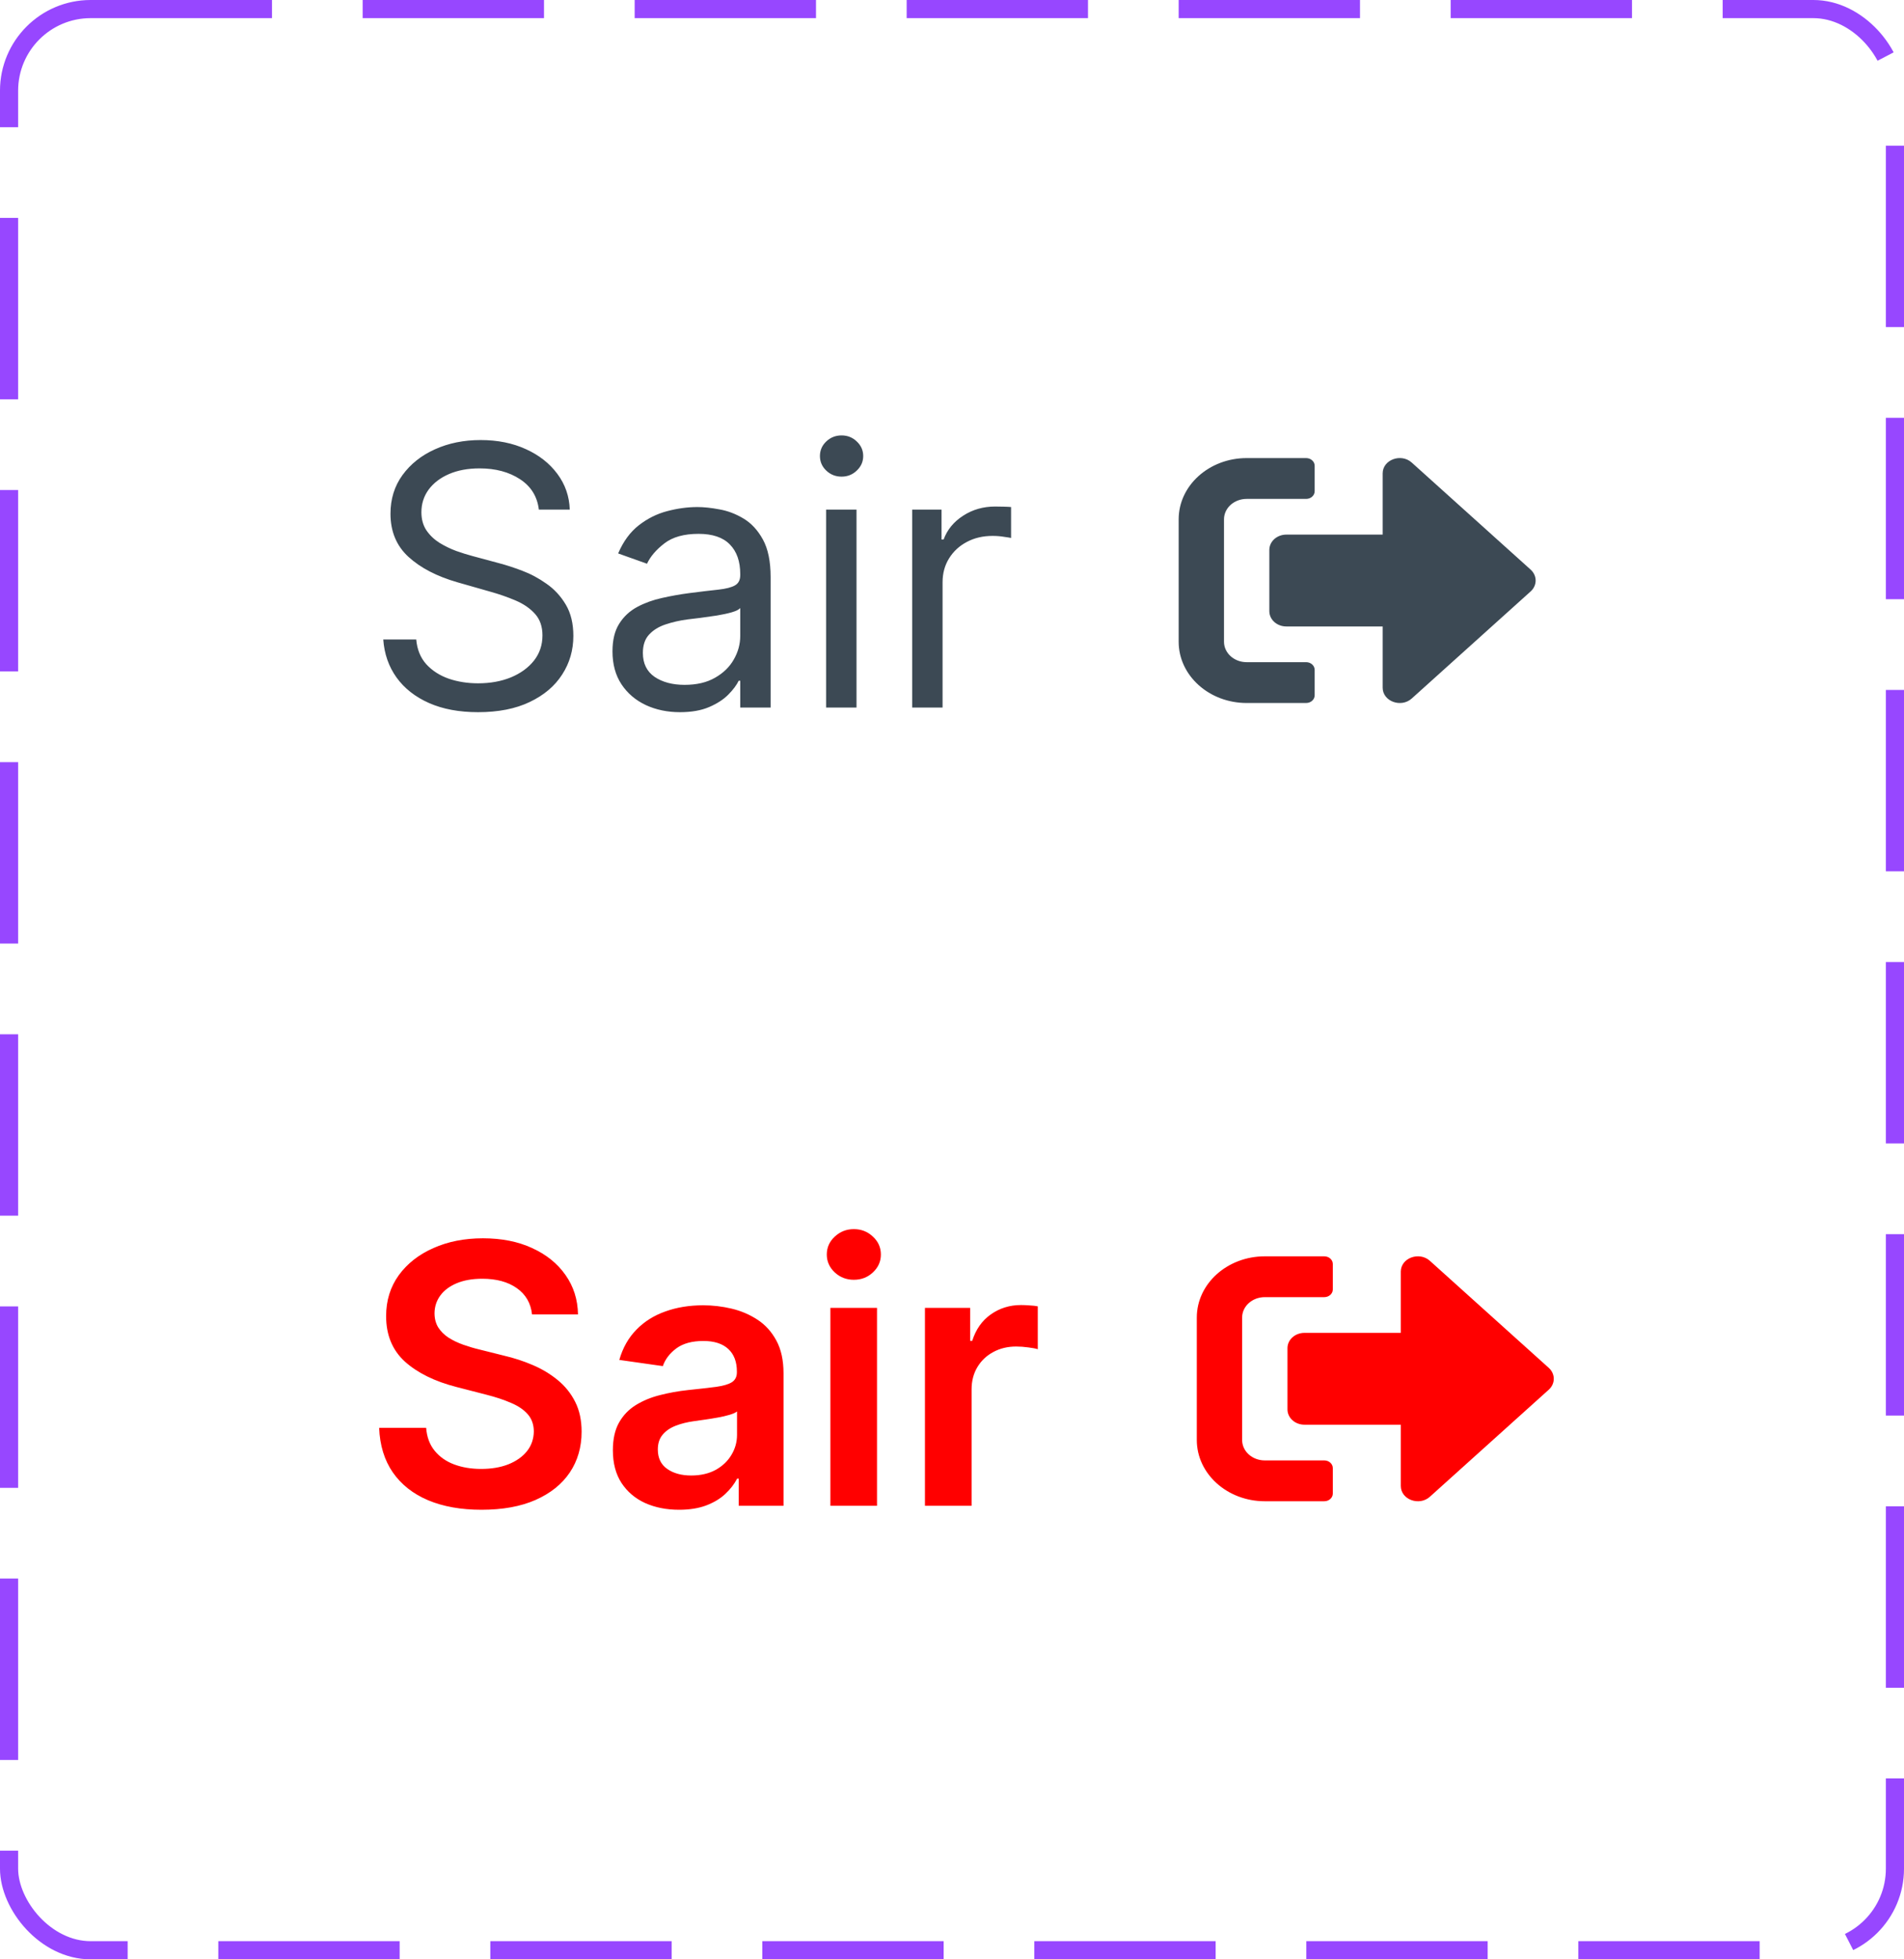 <svg width="105" height="108" viewBox="0 0 105 108" fill="none" xmlns="http://www.w3.org/2000/svg">
<path d="M29.34 72.453C29.273 71.833 28.994 71.35 28.501 71.004C28.014 70.659 27.379 70.486 26.598 70.486C26.049 70.486 25.578 70.569 25.185 70.734C24.792 70.9 24.491 71.125 24.283 71.409C24.074 71.693 23.968 72.017 23.963 72.382C23.963 72.685 24.032 72.948 24.169 73.171C24.311 73.393 24.503 73.582 24.744 73.739C24.986 73.89 25.253 74.018 25.547 74.122C25.84 74.226 26.136 74.314 26.435 74.385L27.798 74.726C28.348 74.854 28.875 75.026 29.382 75.244C29.893 75.462 30.35 75.737 30.753 76.068C31.16 76.4 31.482 76.8 31.719 77.269C31.956 77.737 32.074 78.287 32.074 78.916C32.074 79.769 31.856 80.519 31.421 81.168C30.985 81.812 30.355 82.316 29.531 82.68C28.712 83.04 27.72 83.22 26.555 83.22C25.424 83.22 24.441 83.045 23.608 82.695C22.779 82.344 22.131 81.833 21.662 81.16C21.198 80.488 20.947 79.669 20.909 78.703H23.501C23.539 79.21 23.695 79.631 23.97 79.967C24.245 80.303 24.602 80.555 25.043 80.72C25.488 80.886 25.985 80.969 26.534 80.969C27.107 80.969 27.609 80.883 28.04 80.713C28.475 80.538 28.816 80.296 29.062 79.989C29.309 79.676 29.434 79.312 29.439 78.895C29.434 78.516 29.323 78.204 29.105 77.957C28.887 77.706 28.582 77.498 28.189 77.332C27.801 77.162 27.346 77.01 26.825 76.878L25.171 76.452C23.973 76.144 23.026 75.678 22.329 75.053C21.638 74.423 21.293 73.587 21.293 72.546C21.293 71.688 21.525 70.938 21.989 70.294C22.457 69.65 23.094 69.151 23.899 68.796C24.704 68.436 25.616 68.256 26.634 68.256C27.666 68.256 28.57 68.436 29.347 68.796C30.128 69.151 30.741 69.645 31.186 70.28C31.631 70.91 31.861 71.634 31.875 72.453H29.34ZM37.449 83.22C36.757 83.22 36.135 83.097 35.581 82.851C35.031 82.6 34.596 82.231 34.274 81.743C33.957 81.255 33.798 80.654 33.798 79.939C33.798 79.323 33.912 78.814 34.139 78.412C34.366 78.01 34.676 77.688 35.069 77.446C35.462 77.204 35.905 77.022 36.397 76.899C36.895 76.771 37.408 76.679 37.939 76.622C38.578 76.556 39.096 76.497 39.494 76.445C39.892 76.388 40.181 76.303 40.36 76.189C40.545 76.07 40.637 75.888 40.637 75.642V75.599C40.637 75.064 40.479 74.65 40.162 74.356C39.844 74.063 39.387 73.916 38.791 73.916C38.161 73.916 37.662 74.053 37.292 74.328C36.928 74.603 36.681 74.927 36.554 75.301L34.153 74.96C34.342 74.297 34.655 73.743 35.091 73.298C35.526 72.849 36.059 72.512 36.689 72.29C37.318 72.062 38.014 71.949 38.777 71.949C39.302 71.949 39.825 72.01 40.346 72.133C40.867 72.257 41.343 72.46 41.774 72.744C42.205 73.024 42.55 73.405 42.811 73.888C43.076 74.371 43.209 74.974 43.209 75.699V83H40.737V81.501H40.652C40.495 81.805 40.275 82.088 39.991 82.354C39.712 82.614 39.359 82.825 38.933 82.986C38.511 83.142 38.017 83.22 37.449 83.22ZM38.116 81.331C38.632 81.331 39.08 81.229 39.459 81.026C39.837 80.817 40.128 80.543 40.332 80.202C40.54 79.861 40.645 79.489 40.645 79.087V77.801C40.564 77.867 40.427 77.929 40.233 77.986C40.043 78.043 39.83 78.092 39.593 78.135C39.357 78.178 39.122 78.215 38.89 78.249C38.658 78.282 38.457 78.31 38.287 78.334C37.903 78.386 37.56 78.471 37.257 78.59C36.954 78.708 36.715 78.874 36.539 79.087C36.364 79.295 36.277 79.565 36.277 79.896C36.277 80.37 36.45 80.727 36.795 80.969C37.141 81.21 37.581 81.331 38.116 81.331ZM45.794 83V72.091H48.365V83H45.794ZM47.086 70.543C46.679 70.543 46.329 70.408 46.035 70.138C45.742 69.863 45.595 69.534 45.595 69.151C45.595 68.762 45.742 68.433 46.035 68.163C46.329 67.889 46.679 67.751 47.086 67.751C47.498 67.751 47.849 67.889 48.137 68.163C48.431 68.433 48.578 68.762 48.578 69.151C48.578 69.534 48.431 69.863 48.137 70.138C47.849 70.408 47.498 70.543 47.086 70.543ZM51.008 83V72.091H53.501V73.909H53.615C53.814 73.279 54.155 72.794 54.638 72.453C55.126 72.108 55.682 71.935 56.307 71.935C56.449 71.935 56.608 71.942 56.783 71.956C56.963 71.965 57.112 71.982 57.23 72.006V74.371C57.121 74.333 56.948 74.3 56.712 74.271C56.48 74.238 56.255 74.222 56.037 74.222C55.568 74.222 55.147 74.323 54.773 74.527C54.403 74.726 54.112 75.003 53.899 75.358C53.686 75.713 53.58 76.123 53.58 76.587V83H51.008Z" fill="#FF0000"/>
<path d="M85.414 76.597L78.852 82.504C78.266 83.031 77.25 82.662 77.25 81.906V78.531H71.938C71.418 78.531 71 78.155 71 77.687V74.312C71 73.845 71.418 73.469 71.938 73.469H77.25V70.094C77.25 69.341 78.262 68.969 78.852 69.496L85.414 75.402C85.777 75.733 85.777 76.267 85.414 76.597ZM73.5 82.328V80.922C73.5 80.69 73.289 80.5 73.031 80.5H69.75C69.059 80.5 68.5 79.997 68.5 79.375V72.625C68.5 72.002 69.059 71.5 69.75 71.5H73.031C73.289 71.5 73.5 71.31 73.5 71.078V69.672C73.5 69.44 73.289 69.25 73.031 69.25H69.75C67.68 69.25 66 70.761 66 72.625V79.375C66 81.238 67.68 82.75 69.75 82.75H73.031C73.289 82.75 73.5 82.56 73.5 82.328Z" fill="#FF0000"/>
<path d="M29.716 28.091C29.631 27.371 29.285 26.812 28.679 26.415C28.073 26.017 27.329 25.818 26.449 25.818C25.805 25.818 25.241 25.922 24.759 26.131C24.28 26.339 23.906 26.625 23.636 26.99C23.371 27.355 23.239 27.769 23.239 28.233C23.239 28.621 23.331 28.955 23.516 29.234C23.705 29.509 23.947 29.739 24.24 29.923C24.534 30.103 24.841 30.252 25.163 30.371C25.485 30.484 25.781 30.577 26.051 30.648L27.528 31.046C27.907 31.145 28.329 31.282 28.793 31.457C29.261 31.633 29.709 31.872 30.135 32.175C30.566 32.473 30.921 32.856 31.2 33.325C31.48 33.794 31.619 34.369 31.619 35.051C31.619 35.837 31.413 36.547 31.001 37.182C30.594 37.816 29.998 38.321 29.212 38.695C28.43 39.069 27.481 39.256 26.364 39.256C25.322 39.256 24.42 39.088 23.658 38.751C22.9 38.415 22.303 37.947 21.868 37.345C21.437 36.744 21.193 36.045 21.136 35.25H22.954C23.002 35.799 23.187 36.254 23.509 36.614C23.835 36.969 24.247 37.234 24.744 37.409C25.246 37.58 25.786 37.665 26.364 37.665C27.036 37.665 27.64 37.556 28.175 37.338C28.71 37.115 29.134 36.808 29.446 36.415C29.759 36.017 29.915 35.553 29.915 35.023C29.915 34.54 29.78 34.147 29.51 33.844C29.24 33.541 28.885 33.294 28.445 33.105C28.004 32.916 27.528 32.75 27.017 32.608L25.227 32.097C24.091 31.77 23.191 31.303 22.528 30.697C21.866 30.091 21.534 29.298 21.534 28.318C21.534 27.504 21.754 26.794 22.195 26.188C22.64 25.577 23.236 25.103 23.984 24.767C24.737 24.426 25.578 24.256 26.506 24.256C27.443 24.256 28.276 24.424 29.006 24.76C29.735 25.091 30.312 25.546 30.739 26.124C31.169 26.701 31.397 27.357 31.421 28.091H29.716ZM37.498 39.256C36.807 39.256 36.18 39.126 35.616 38.865C35.053 38.6 34.605 38.219 34.274 37.722C33.942 37.22 33.777 36.614 33.777 35.903C33.777 35.278 33.9 34.772 34.146 34.383C34.392 33.99 34.721 33.683 35.133 33.46C35.545 33.238 36 33.072 36.497 32.963C36.999 32.849 37.503 32.76 38.01 32.693C38.672 32.608 39.21 32.544 39.622 32.501C40.038 32.454 40.342 32.376 40.531 32.267C40.725 32.158 40.822 31.969 40.822 31.699V31.642C40.822 30.941 40.63 30.397 40.247 30.009C39.868 29.62 39.293 29.426 38.521 29.426C37.721 29.426 37.093 29.601 36.639 29.952C36.184 30.302 35.865 30.676 35.68 31.074L34.089 30.506C34.373 29.843 34.752 29.327 35.225 28.957C35.704 28.583 36.225 28.323 36.788 28.176C37.356 28.025 37.915 27.949 38.464 27.949C38.815 27.949 39.217 27.991 39.672 28.077C40.131 28.157 40.574 28.325 41 28.581C41.431 28.837 41.788 29.223 42.072 29.739C42.356 30.255 42.498 30.946 42.498 31.812V39H40.822V37.523H40.737C40.623 37.76 40.434 38.013 40.169 38.283C39.904 38.553 39.551 38.782 39.11 38.972C38.67 39.161 38.133 39.256 37.498 39.256ZM37.754 37.75C38.417 37.75 38.975 37.62 39.43 37.359C39.889 37.099 40.235 36.763 40.467 36.351C40.704 35.939 40.822 35.506 40.822 35.051V33.517C40.751 33.602 40.595 33.68 40.353 33.751C40.117 33.818 39.842 33.877 39.529 33.929C39.222 33.976 38.921 34.019 38.627 34.057C38.339 34.09 38.104 34.118 37.924 34.142C37.489 34.199 37.082 34.291 36.703 34.419C36.329 34.542 36.026 34.729 35.794 34.98C35.566 35.226 35.453 35.562 35.453 35.989C35.453 36.571 35.668 37.011 36.099 37.31C36.535 37.603 37.086 37.75 37.754 37.75ZM45.557 39V28.091H47.234V39H45.557ZM46.41 26.273C46.083 26.273 45.801 26.162 45.565 25.939C45.333 25.716 45.217 25.449 45.217 25.136C45.217 24.824 45.333 24.556 45.565 24.334C45.801 24.111 46.083 24 46.41 24C46.736 24 47.016 24.111 47.248 24.334C47.485 24.556 47.603 24.824 47.603 25.136C47.603 25.449 47.485 25.716 47.248 25.939C47.016 26.162 46.736 26.273 46.41 26.273ZM50.304 39V28.091H51.923V29.739H52.037C52.235 29.199 52.595 28.761 53.116 28.425C53.637 28.088 54.224 27.921 54.877 27.921C55.001 27.921 55.154 27.923 55.339 27.928C55.524 27.932 55.663 27.939 55.758 27.949V29.653C55.701 29.639 55.571 29.618 55.367 29.59C55.169 29.556 54.958 29.54 54.735 29.54C54.205 29.54 53.732 29.651 53.315 29.874C52.903 30.091 52.576 30.394 52.335 30.783C52.098 31.166 51.98 31.604 51.98 32.097V39H50.304Z" fill="#3C4954"/>
<path d="M84.414 32.597L77.852 38.504C77.266 39.031 76.25 38.662 76.25 37.906V34.531H70.938C70.418 34.531 70 34.155 70 33.687V30.312C70 29.845 70.418 29.468 70.938 29.468H76.25V26.093C76.25 25.341 77.262 24.968 77.852 25.496L84.414 31.402C84.777 31.733 84.777 32.267 84.414 32.597ZM72.5 38.328V36.922C72.5 36.69 72.289 36.5 72.031 36.5H68.75C68.059 36.5 67.5 35.997 67.5 35.375V28.625C67.5 28.003 68.059 27.5 68.75 27.5H72.031C72.289 27.5 72.5 27.31 72.5 27.078V25.672C72.5 25.44 72.289 25.25 72.031 25.25H68.75C66.68 25.25 65 26.762 65 28.625V35.375C65 37.238 66.68 38.75 68.75 38.75H72.031C72.289 38.75 72.5 38.56 72.5 38.328Z" fill="#3C4954"/>
<rect x="0.5" y="0.5" width="104" height="107" rx="4.5" stroke="#9747FF" stroke-dasharray="10 5"/>
</svg>
